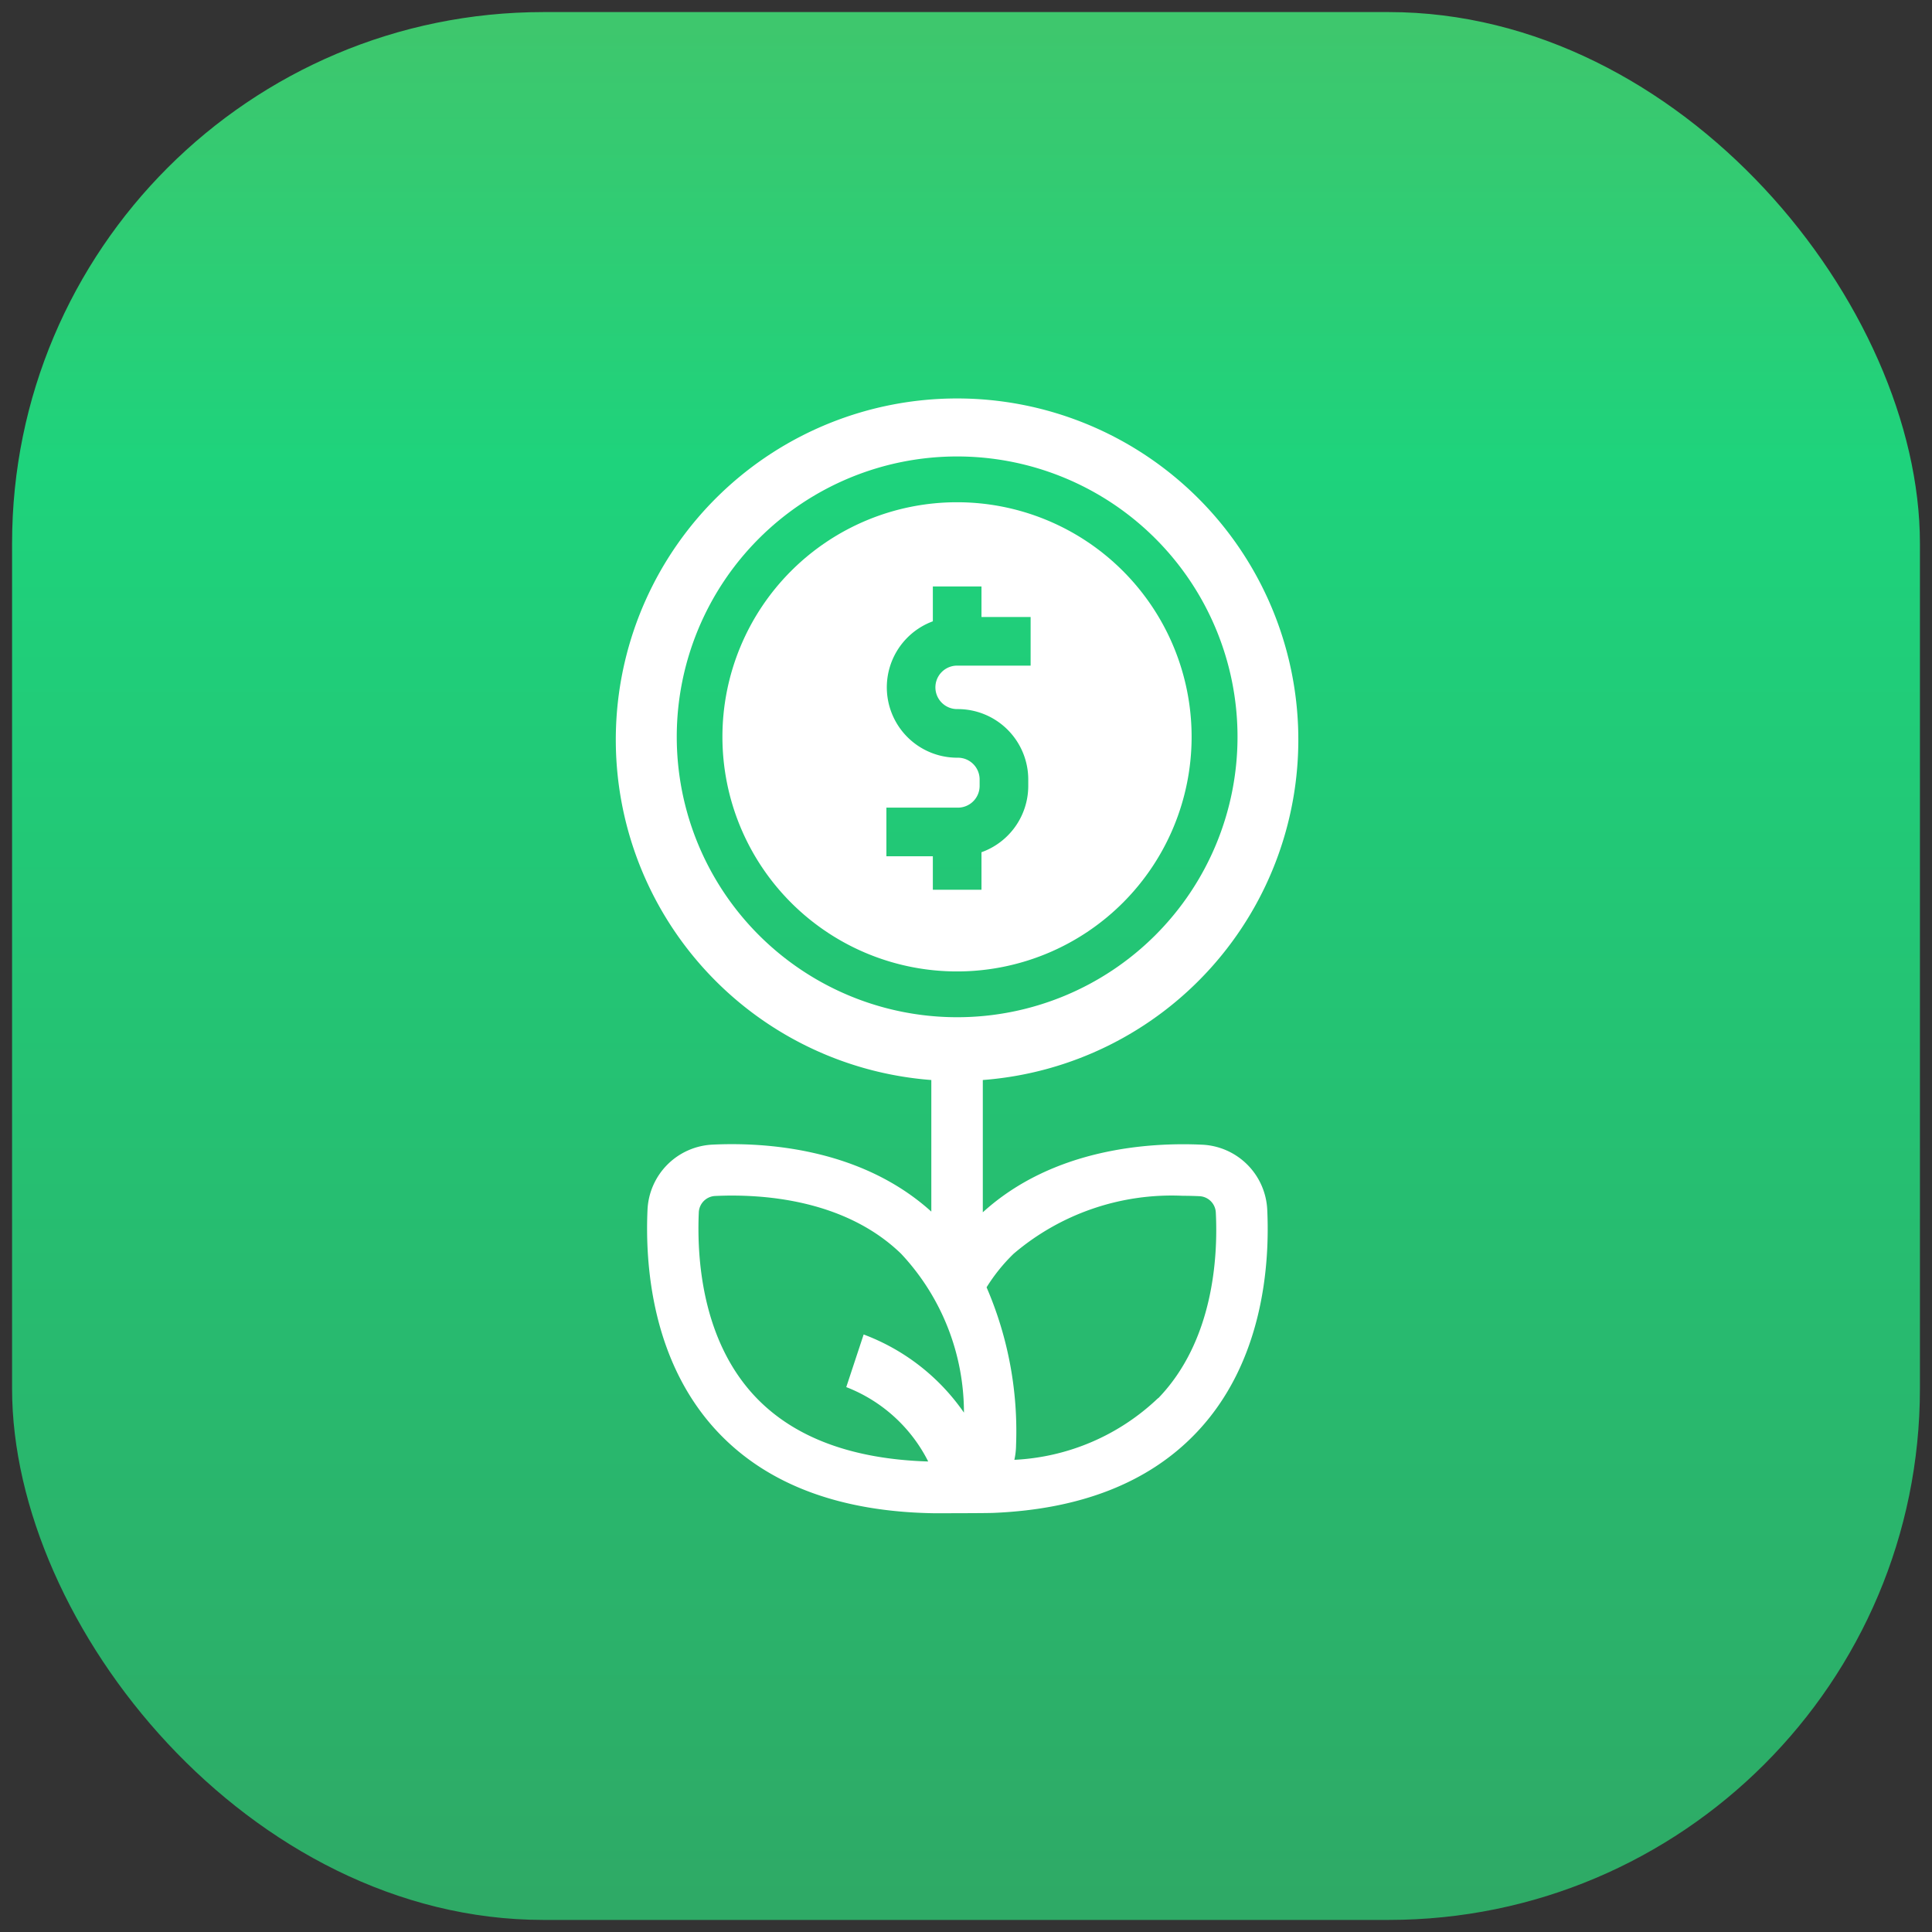 <svg xmlns="http://www.w3.org/2000/svg" xmlns:xlink="http://www.w3.org/1999/xlink" width="80" height="80" viewBox="0 0 80 80">
  <rect x="0" y="0" width="80" height="80" fill="#333333" stroke="none"/>
  <defs>
    <linearGradient id="linear-gradient" x1="0.5" y1="1" x2="0.5" gradientUnits="objectBoundingBox">
      <stop offset="0" stop-color="#2eaa66"/>
      <stop offset="0.768" stop-color="#1ed37c"/>
      <stop offset="1" stop-color="#3ec76d"/>
    </linearGradient>
  </defs>
  <g id="Group_1521" data-name="Group 1521" transform="translate(-185.5 -278.5)">
    <g id="Group_1520" data-name="Group 1520">
      <rect id="Rectangle_240" data-name="Rectangle 240" width="79" height="79" rx="22" transform="translate(186 279)" stroke="rgba(0,0,0,0)" stroke-miterlimit="10" stroke-width="1" fill="url(#linear-gradient)"/>
      <g id="Green_economic" transform="translate(73.011 231.83)">
        <path id="Path_1760" data-name="Path 1760" d="M194.678,109.154a9.714,9.714,0,1,0-9.714,9.714A9.714,9.714,0,0,0,194.678,109.154ZM182.04,114.1v-2.014H185a.9.9,0,0,0,.9-.9v-.268a.9.9,0,0,0-.9-.9h-.03a2.914,2.914,0,0,1-1.007-5.648v-1.443h2.014v1.264h2.035v2.014h-3.043a.9.9,0,0,0,0,1.8H185a2.918,2.918,0,0,1,2.914,2.914v.268a2.919,2.919,0,0,1-1.937,2.745v1.553h-2.014V114.1Z" transform="translate(-32.847 -31.973)" fill="#fff"/>
        <path id="Path_1761" data-name="Path 1761" d="M162.261,94.069c-2.153-.1-6.147.135-9.076,2.8V91.391a14.131,14.131,0,1,0-2.132,0V96.84c-2.926-2.642-6.907-2.876-9.052-2.774a2.829,2.829,0,0,0-2.7,2.7c-.1,2.2.145,6.333,2.983,9.277,2.045,2.122,5.029,3.226,8.875,3.287.118,0,2.193,0,2.481-.015,3.59-.152,6.391-1.25,8.341-3.272,2.843-2.944,3.086-7.076,2.982-9.277A2.828,2.828,0,0,0,162.261,94.069ZM140.512,77.181a11.61,11.61,0,1,1,11.61,11.61A11.61,11.61,0,0,1,140.512,77.181Zm.913,19.685a.711.711,0,0,1,.673-.673c1.858-.088,5.331.1,7.7,2.388a9.616,9.616,0,0,1,2.606,6.583,8.8,8.8,0,0,0-4.153-3.236l-.72,2.179a6.378,6.378,0,0,1,3.393,3.08c-3.123-.095-5.513-.977-7.108-2.628C141.534,102.194,141.342,98.724,141.425,96.866Zm19.015,7.7a9.263,9.263,0,0,1-5.948,2.552,3,3,0,0,0,.07-.608,15.015,15.015,0,0,0-1.221-6.535,7.278,7.278,0,0,1,1.12-1.39,10.093,10.093,0,0,1,7-2.4c.251,0,.486.007.7.017a.711.711,0,0,1,.672.673c.094,1.853-.1,5.323-2.382,7.691Z" fill="#fff"/>
      </g>
    </g>
  </g>
</svg>
